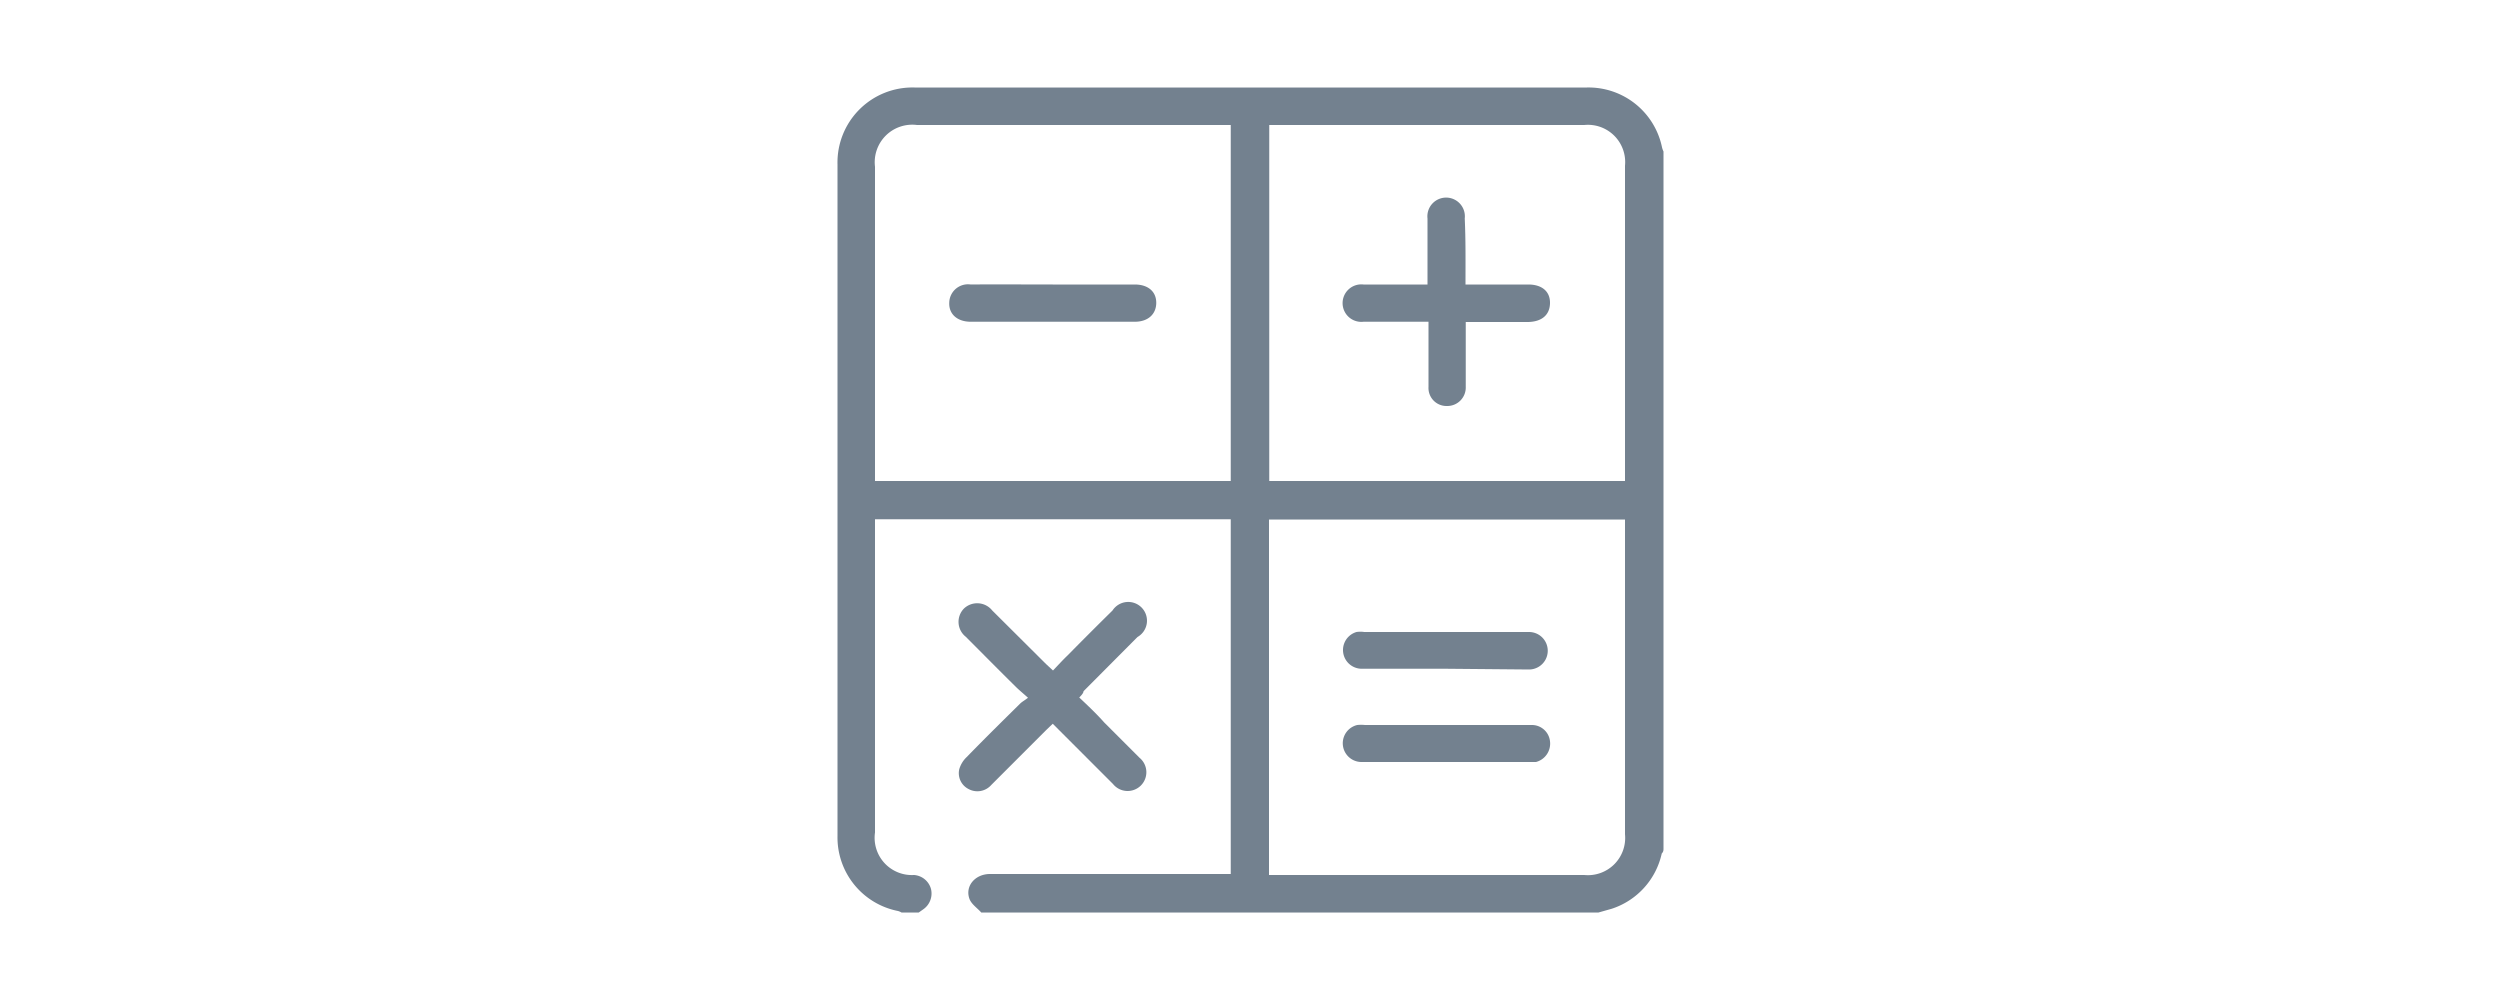 <svg id="Layer_1" data-name="Layer 1" xmlns="http://www.w3.org/2000/svg" viewBox="0 0 100 40"><defs><style>.cls-1{fill:#73818f;}</style></defs><title>menu-left-icon_dre</title><path class="cls-1" d="M63.94,36.5H39.25c-.16-.18-.39-.33-.47-.54-.19-.51.22-1,.82-1h9.63V20.77H35V33.3A1.49,1.49,0,0,0,36.56,35a.76.76,0,0,1,.68.56.77.77,0,0,1-.32.82l-.17.12h-.69a.59.59,0,0,0-.14-.06,3,3,0,0,1-2.42-3V6.58A3,3,0,0,1,36.58,3.5h26.9a3,3,0,0,1,3,2.39.85.85,0,0,0,.06.17V33.94c0,.06,0,.13-.07.2a3,3,0,0,1-2,2.21ZM49.23,19.24V5H36.68A1.5,1.5,0,0,0,35,6.67V19.24Zm15.77,0V6.63A1.49,1.49,0,0,0,63.37,5H50.77V19.24ZM50.76,35H63.37A1.49,1.49,0,0,0,65,33.37V20.78H50.76Z"/><path class="cls-1" d="M43.17,27.9c.35.33.69.65,1,1l1.41,1.41a.75.75,0,1,1-1.06,1.05l-2.41-2.41-.25.24-2.21,2.21a.74.74,0,0,1-.91.16.71.71,0,0,1-.37-.79,1.09,1.09,0,0,1,.3-.49c.7-.72,1.42-1.43,2.14-2.14.07-.07.17-.12.31-.23-.2-.18-.36-.31-.49-.44-.67-.66-1.33-1.33-2-2a.76.76,0,0,1-.07-1.13.77.77,0,0,1,1.13.08l2.15,2.14.28.26c.2-.21.39-.42.59-.61.59-.6,1.19-1.2,1.79-1.79a.75.75,0,1,1,1,1.06l-2.16,2.17C43.34,27.71,43.28,27.79,43.17,27.9Z"/><path class="cls-1" d="M42.11,11.38c1.1,0,2.19,0,3.28,0,.53,0,.86.28.86.73s-.32.76-.86.76c-2.19,0-4.37,0-6.56,0-.53,0-.88-.3-.86-.76a.75.75,0,0,1,.86-.73C39.93,11.37,41,11.38,42.11,11.38Z"/><path class="cls-1" d="M58.62,11.38c.87,0,1.69,0,2.51,0,.55,0,.88.28.87.75s-.33.74-.88.75H58.63V15c0,.16,0,.32,0,.47a.74.74,0,0,1-.76.77.72.72,0,0,1-.73-.76c0-.86,0-1.71,0-2.61H54.54a.75.75,0,1,1,0-1.49H57l.1,0V10.4c0-.55,0-1.11,0-1.66a.75.75,0,1,1,1.49,0C58.63,9.61,58.62,10.47,58.62,11.38Z"/><path class="cls-1" d="M57.85,26.75H54.47a.75.75,0,0,1-.21-1.47,1.05,1.05,0,0,1,.31,0h6.59a.75.75,0,1,1,0,1.5Z"/><path class="cls-1" d="M57.84,29h3.41a.73.73,0,0,1,.75.65.76.76,0,0,1-.56.83l-.19,0H54.48A.75.75,0,0,1,54.29,29a1.51,1.51,0,0,1,.31,0Z"/></svg>
